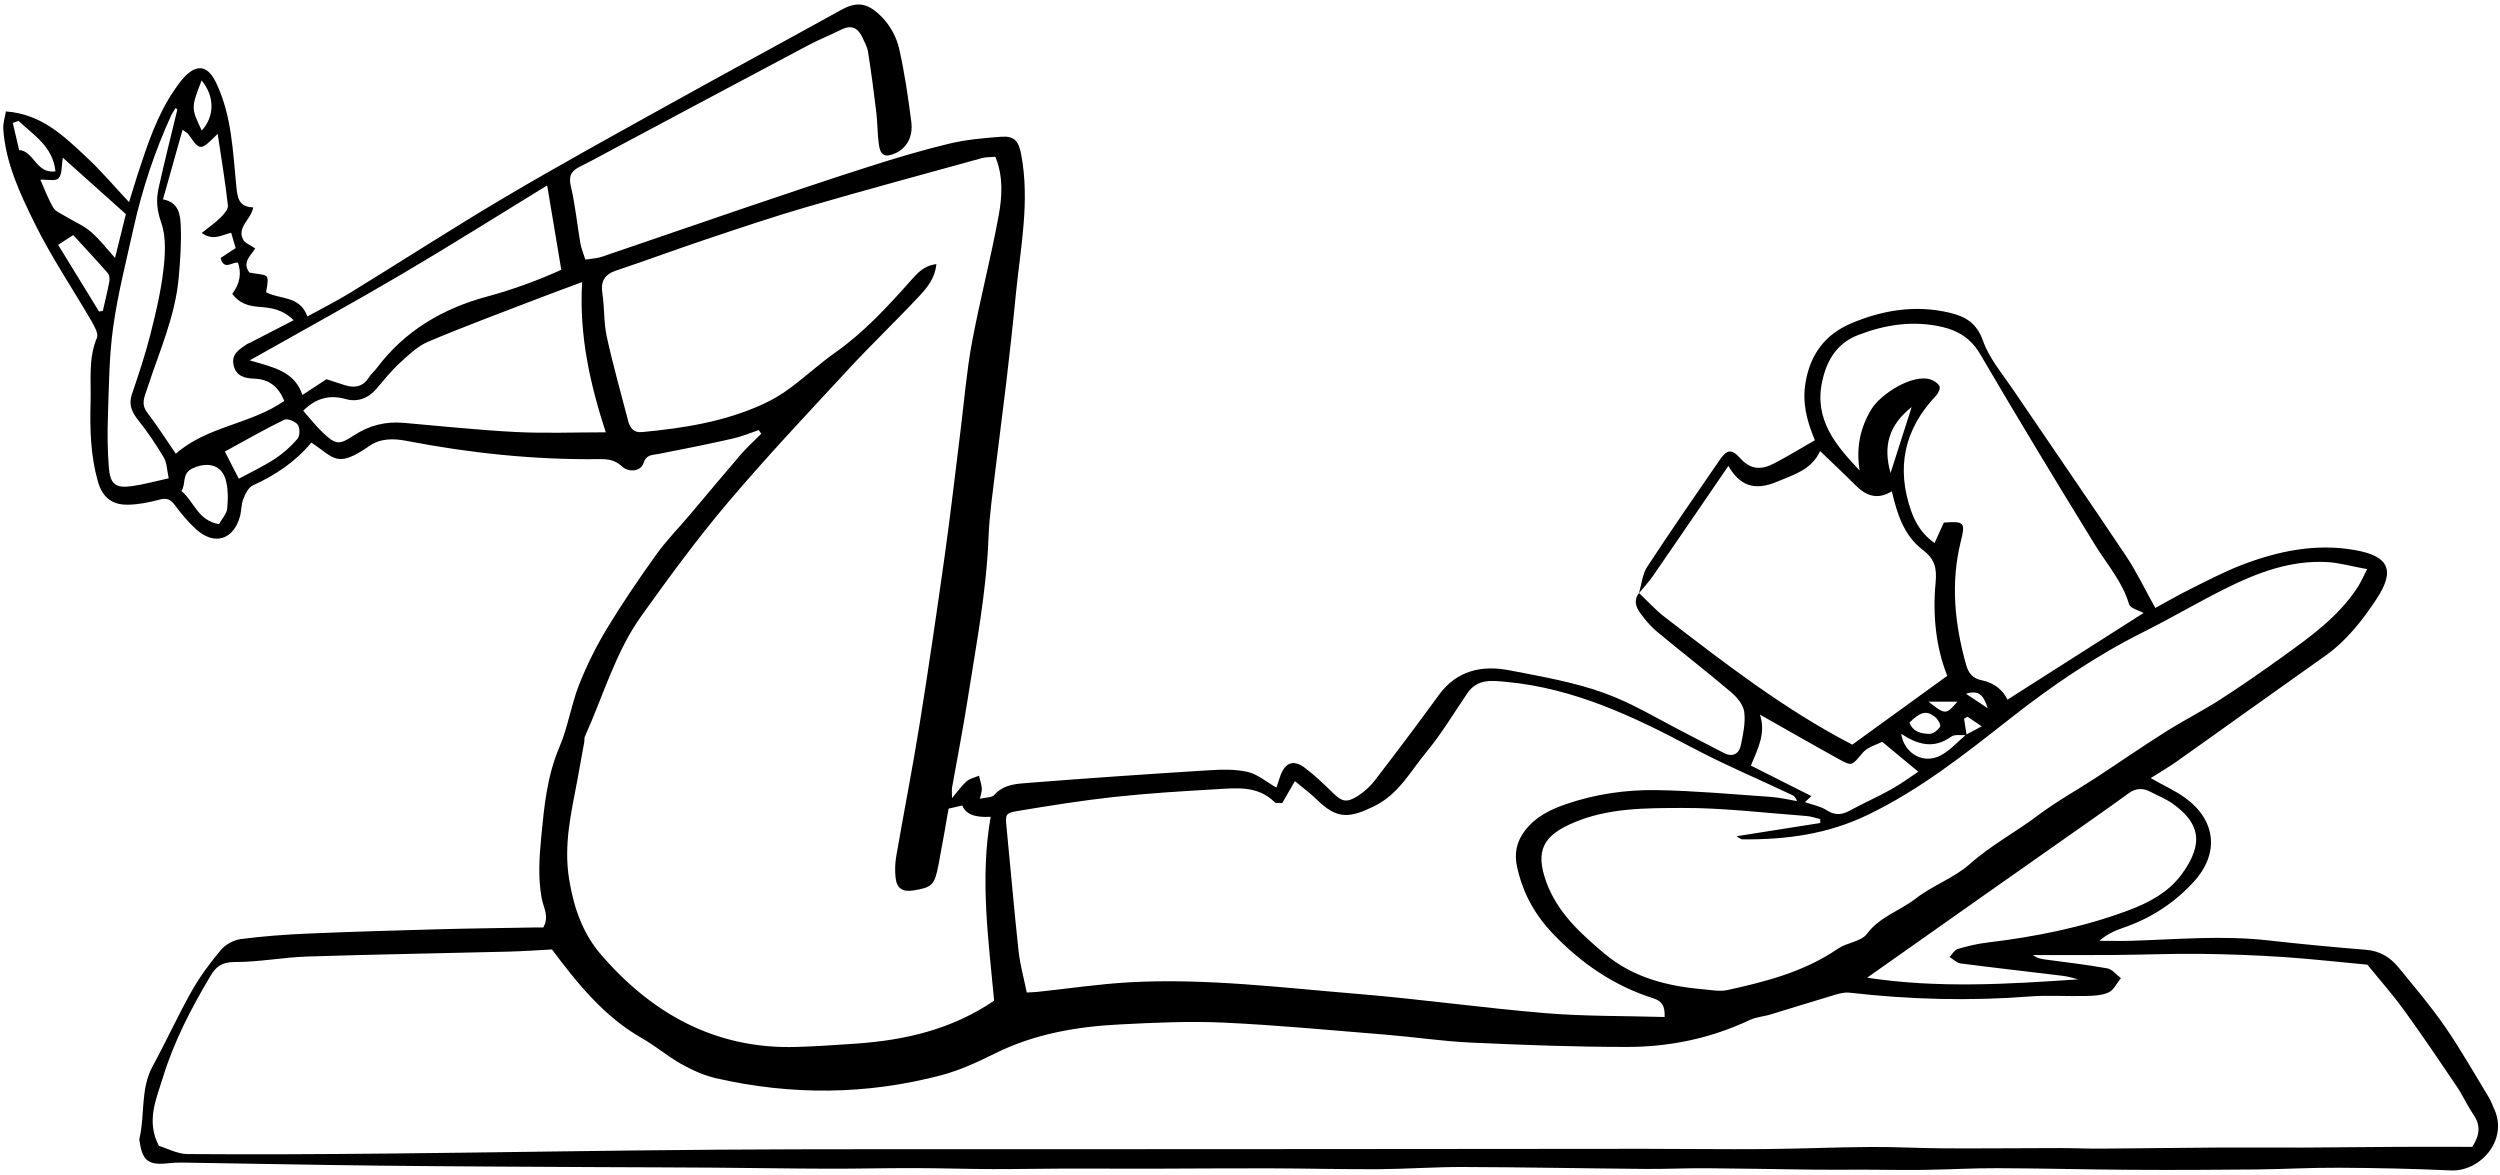 <svg width="547" height="257" viewBox="0 0 547 257" fill="none" xmlns="http://www.w3.org/2000/svg">
<path d="M358.59 129.86C359.17 127.9 359.33 125.67 360.41 124.02C365.53 116.18 370.88 108.5 376.17 100.78C377.81 98.37 378.79 98.07 380.79 100.29C383.14 102.91 385.56 102.78 388.23 101.37C391.23 99.79 394.14 98.02 397.1 96.32C395.27 91.97 394.31 88.04 395.06 83.66C396.11 77.5 399.34 73.19 404.95 70.79C411.88 67.83 419.11 66.65 426.6 68.43C430.01 69.24 432.51 70.66 433.88 74.56C435.24 78.43 438.12 81.79 440.48 85.28C448.69 97.41 457.02 109.45 465.16 121.62C467.48 125.1 469.29 128.92 471.58 133.02C474.01 131.7 476.47 130.27 479.02 129C482.78 127.13 486.52 125.15 490.43 123.64C498.38 120.58 506.58 118.85 515.17 120.34C522.69 121.64 524.18 124.73 519.94 131.13C516.9 135.72 513.48 140.12 508.91 143.39C502.85 147.72 496.77 152.01 490.7 156.33C485.83 159.79 480.99 163.3 476.1 166.73C474.46 167.88 472.72 168.89 470.57 170.25C473.58 171.95 476 173.04 478.1 174.56C484.88 179.46 485.65 186.76 479.99 192.94C475.74 197.58 470.56 200.96 464.55 203C462.73 203.62 460.97 204.42 459.34 205.85C461.73 205.85 464.13 205.91 466.52 205.84C476.38 205.53 486.23 204.64 496.11 205.74C503.28 206.54 510.46 207.24 517.65 207.81C520.68 208.05 522.95 209.43 524.75 211.62C528.25 215.89 531.85 220.12 534.98 224.66C538.42 229.63 541.4 234.93 544.55 240.1C545.03 240.89 545.33 241.78 545.72 242.62C548.87 249.41 542.71 256.38 536.27 256.09C528.11 255.71 519.94 255.55 511.77 255.5C505.72 255.46 499.66 255.82 493.6 255.88C484.37 255.97 475.15 256.01 465.92 255.95C456.3 255.89 446.69 255.63 437.07 255.6C431.68 255.58 426.29 255.9 420.9 255.97C416.55 256.03 412.19 255.93 407.83 255.92C404.16 255.92 400.48 255.97 396.81 255.92C389.01 255.83 381.22 255.66 373.42 255.61C368.96 255.58 364.49 255.8 360.02 255.76C346.71 255.65 333.4 255.38 320.09 255.34C313.94 255.32 307.78 255.78 301.63 255.82C293.62 255.86 285.6 255.65 277.59 255.63C269.02 255.61 260.44 255.69 251.87 255.71C245.4 255.72 238.93 255.67 232.46 255.69C227.34 255.7 222.22 255.82 217.09 255.8C211.42 255.78 205.76 255.59 200.09 255.58C193.75 255.57 187.41 255.73 181.07 255.71C172.74 255.69 164.41 255.54 156.08 255.48C148.02 255.42 139.97 255.41 131.91 255.37C115.78 255.28 99.66 255.23 83.53 255.05C68.94 254.89 54.34 254.59 39.75 254.37C38.69 254.35 37.63 254.42 36.58 254.54C32.54 254.98 31.16 253.94 30.58 249.91C30.54 249.65 30.45 249.37 30.51 249.12C31.75 243.89 30.68 238.28 33.41 233.27C36.37 227.85 38.92 222.21 41.95 216.84C43.76 213.64 45.99 210.64 48.36 207.82C49.36 206.63 51.15 205.67 52.69 205.47C57.52 204.84 62.39 204.48 67.26 204.27C76.85 203.86 86.44 203.58 96.03 203.32C103.03 203.13 110.02 203.06 117.02 202.93C117.65 202.92 118.28 202.93 118.87 202.93C120.24 200.54 118.92 198.62 118.54 196.63C117.68 192.11 118 187.59 118.43 183.06C119.07 176.38 119.7 169.77 122.41 163.44C124.26 159.12 124.95 154.3 126.67 149.91C128.34 145.65 130.41 141.48 132.78 137.56C136.14 132.01 139.8 126.63 143.58 121.35C145.79 118.27 148.49 115.53 150.95 112.62C154.66 108.23 158.33 103.8 162.08 99.45C163.47 97.85 165.06 96.42 166.56 94.91C166.38 94.64 166.2 94.37 166.02 94.1C164.11 94.74 162.24 95.54 160.29 95.97C154.9 97.18 149.48 98.29 144.05 99.33C142.62 99.6 141.4 99.43 140.77 101.39C140.22 103.11 137.61 103.48 136.06 102.03C134.51 100.57 132.91 100.43 131.02 100.46C116.85 100.62 102.84 99.15 88.93 96.46C86.23 95.94 83.32 95.84 80.86 97.55C73.57 102.63 73.13 100.1 68.12 96.84C64.68 100.99 60.29 103.96 55.33 106.2C54.36 106.64 53.67 108.07 53.23 109.19C52.76 110.39 52.84 111.79 52.49 113.05C51.04 118.17 46.84 119.41 42.88 115.78C41.15 114.19 39.61 112.35 38.21 110.46C37.26 109.18 36.41 108.92 34.87 109.33C32.6 109.93 30.23 110.41 27.89 110.43C24.39 110.46 22.35 108.69 21.39 105.26C19.81 99.61 19.65 93.82 19.82 88.01C19.96 83.29 19.28 78.51 21.21 73.9C21.58 73.01 20.68 71.41 20.05 70.32C15.89 63.14 11.2 56.22 7.55 48.79C4.37 42.34 1.23 35.68 0.72 28.28C0.63 26.98 1.09 25.64 1.29 24.38C9.22 24.98 14.08 29.88 19.03 34.49C22.09 37.34 24.8 40.56 28.24 44.23C29.11 41.43 29.64 39.61 30.23 37.81C32.3 31.54 34.35 25.27 38.12 19.74C38.86 18.66 39.62 17.56 40.54 16.64C43.44 13.77 45.65 14.62 47.36 18.26C50.74 25.45 50.94 33.15 51.71 40.78C51.95 43.13 52.15 45.27 55.4 45.38C54.95 48.05 51.77 49.68 53.2 52.42C53.61 53.21 54.78 53.61 55.84 54.36C54.96 55.85 52.88 57.35 54.56 59.63C58.59 60.43 59.04 59.43 58.22 63.95C61.21 65.56 65.59 64.61 67.26 69.24C70.64 67.38 73.8 65.8 76.8 63.95C88.11 57.01 99.25 49.78 110.67 43.04C122.56 36.02 134.67 29.37 146.75 22.66C159.07 15.81 171.49 9.13 183.82 2.29C187.44 0.28 189.83 0.38 193.27 4.07C194.91 5.83 196.19 8.29 196.73 10.64C197.93 15.91 198.7 21.29 199.39 26.65C199.82 29.96 198.34 32.46 195.88 33.54C193.68 34.51 192.64 34.06 192.3 31.68C191.97 29.37 192.02 27.02 191.75 24.7C191.22 20.25 190.63 15.8 189.93 11.37C189.75 10.23 189.14 9.14 188.63 8.07C187.67 6.07 186.24 5.39 184.11 6.46C181.76 7.64 179.3 8.6 176.98 9.83C162.87 17.3 148.79 24.83 134.7 32.34C132.13 33.71 129.59 35.12 126.98 36.41C125.08 37.35 124.34 38.4 124.9 40.76C125.88 44.86 126.27 49.1 126.99 53.27C127.19 54.4 127.67 55.49 128.08 56.8C129.44 56.58 130.64 56.54 131.72 56.17C142.3 52.58 152.86 48.9 163.44 45.32C172.39 42.29 181.34 39.26 190.34 36.39C196.09 34.56 201.88 32.82 207.74 31.42C211.43 30.54 215.27 30.2 219.07 29.92C221.95 29.71 222.89 30.87 223.44 33.82C225.39 44.16 223.25 54.33 222.25 64.55C221.63 70.97 220.91 77.38 220.16 83.79C219.42 90.08 218.56 96.35 217.82 102.63C217.23 107.61 216.48 112.58 216.29 117.58C215.83 129.5 213.57 141.17 211.74 152.91C210.73 159.4 209.45 165.85 208.31 172.32C208.22 172.8 208.3 173.32 208.3 174.63C209.67 173.02 210.46 171.84 211.5 170.95C212.22 170.33 213.29 170.12 214.2 169.73C214.42 170.65 214.73 171.56 214.82 172.49C214.88 173.1 214.61 173.74 214.41 174.77C215.68 174.46 217.01 174.54 217.55 173.93C219.65 171.55 222.52 171.49 225.19 171.28C238.37 170.24 251.56 169.34 264.75 168.52C267.51 168.35 270.4 168.29 273.05 168.91C275.17 169.41 277.02 171.03 279.28 172.33C279.43 171.88 279.73 170.99 280.02 170.1C281.1 166.8 282.98 166.05 285.64 168.1C287.71 169.7 289.64 171.51 291.5 173.35C293.56 175.39 294.57 175.74 297.02 174.2C298.44 173.31 299.77 172.11 300.79 170.78C305.53 164.62 310.21 158.41 314.78 152.12C318.72 146.69 324.18 145.49 330.25 146.66C337.19 148 344.26 149.22 350.88 151.59C357.25 153.87 363.12 157.53 369.2 160.61C371.9 161.98 374.56 163.44 377.27 164.79C379.11 165.71 380.5 164.94 380.88 163.11C381.39 160.7 381.94 158.15 381.64 155.77C381.44 154.2 380.03 152.52 378.71 151.41C373.41 146.91 367.9 142.66 362.55 138.21C361.16 137.05 359.95 135.6 358.88 134.13C357.94 132.83 357.38 131.3 358.63 129.77C360.51 131.54 362.25 133.48 364.28 135.04C377.35 145.09 390.37 155.2 405.28 162.93C411.99 158.07 418.87 153.08 426.06 147.87C423.58 141.66 422.84 134.57 423.51 127.49C423.82 124.19 423.29 122.27 420.64 120.26C416.64 117.22 415.09 112.52 413.94 107.5C410.69 109.47 408.23 108.43 405.96 106.15C403.5 103.68 400.94 101.29 398.24 98.69C396.37 102.82 392.43 103.87 388.84 105.39C383.93 107.47 380.66 106.3 378.17 101.94C372.74 109.87 367.26 117.92 361.73 125.93C360.78 127.31 359.61 128.55 358.55 129.86H358.59ZM430.3 160.84C429.15 160.93 427.7 160.61 426.9 161.19C423.09 163.95 419.57 162.92 415.98 160.56C416.68 165 420.97 167.32 424.75 165.22C426.77 164.1 428.38 162.26 430.18 160.75C431.13 160.24 432.08 159.74 433.6 158.92C432.18 157.96 431.33 157.39 430.49 156.82L429.74 157.25C429.92 158.45 430.11 159.64 430.29 160.84H430.3ZM34.77 250.71C36.59 251.26 38.8 252.49 41.03 252.51C55.55 252.62 70.08 252.54 84.6 252.4C108.75 252.16 132.91 251.72 157.06 251.55C179.81 251.39 202.55 251.47 225.3 251.45C245.93 251.43 266.57 251.43 287.2 251.42C311.37 251.4 335.54 251.37 359.72 251.36C368.43 251.36 377.14 251.49 385.85 251.42C393.68 251.36 401.51 251.01 409.34 250.96C414.72 250.92 420.09 251.24 425.47 251.26C433.98 251.3 442.49 251.21 451 251.2C453.88 251.2 456.76 251.34 459.65 251.32C468.36 251.26 477.08 251.13 485.79 251.08C491.83 251.04 497.87 251.11 503.91 251.09C510.85 251.06 517.79 250.96 524.72 250.93C530.23 250.9 535.74 250.93 540.93 250.93C542.69 248.24 542.73 246.11 541.18 243.85C539.84 241.91 538.88 239.7 537.56 237.74C533.75 232.1 529.94 226.45 525.95 220.95C523.43 217.48 520.56 214.25 517.98 211.07C511.68 210.49 505.53 209.79 499.36 209.38C493.32 208.99 487.27 208.77 481.22 208.7C475.05 208.64 468.88 208.9 462.7 208.95C456.74 209 450.77 208.96 444.81 208.96C445.77 209.73 446.76 209.83 447.75 209.97C452.2 210.58 456.67 211.08 461.08 211.88C462.16 212.08 463.06 213.27 464.05 214.01C463.18 215.09 462.51 216.61 461.38 217.13C459.89 217.82 458.05 217.88 456.35 217.92C452.31 218.03 448.24 217.71 444.22 218.02C431.02 219.05 417.87 218.71 404.72 217.2C403.13 217.02 401.4 217.71 399.79 218.18C395.63 219.4 391.51 220.73 387.36 221.98C385.87 222.43 384.22 222.52 382.84 223.18C374.32 227.2 365.28 229.08 355.96 229.07C344.6 229.07 333.23 228.64 321.87 228.12C315.68 227.84 309.53 226.9 303.35 226.4C291.51 225.44 279.67 224.31 267.81 223.75C260.31 223.4 252.76 223.75 245.25 224.13C235.7 224.6 226.38 226.18 217.67 230.51C213.91 232.38 210.02 234.18 205.98 235.25C189.64 239.57 173.15 239.69 156.68 235.92C154.03 235.31 151.43 234.13 149.03 232.79C146.06 231.13 143.44 228.85 140.48 227.17C132.28 222.51 126.53 215.42 120.77 207.74C117.72 207.9 114.43 208.14 111.15 208.22C96.5 208.59 81.85 208.82 67.21 209.29C61.95 209.46 56.7 210.5 51.44 210.49C48.73 210.49 47.38 211.3 46.1 213.45C41.83 220.6 38 228 35.58 235.94C34.18 240.51 31.93 245.35 34.78 250.74L34.77 250.71ZM217.52 218.95C216.27 205.53 214.38 192.19 216.76 178.71C213.32 178.937 211.25 178.113 210.55 176.24C209.6 176.46 208.66 176.67 207.55 176.93C206.81 181.1 206.11 185.26 205.31 189.39C204.48 193.67 203.88 194.2 199.78 194.84C197.46 195.2 196.2 194.38 195.95 192.01C195.78 190.45 195.84 188.82 196.11 187.28C197.78 177.62 199.68 168.01 201.23 158.33C203.21 145.97 205.02 133.58 206.76 121.19C208.02 112.2 209.04 103.17 210.17 94.15C210.97 87.75 211.49 81.29 212.66 74.95C214.39 65.67 216.8 56.51 218.5 47.22C219.27 43.04 219.56 38.63 217.79 34.31C216.67 34.41 215.73 34.35 214.87 34.59C202.05 38.13 189.21 41.6 176.45 45.31C169.13 47.44 161.9 49.89 154.66 52.31C148.03 54.53 141.48 56.97 134.85 59.18C132.25 60.05 131.39 61.55 131.8 64.23C132.28 67.35 132.09 70.6 132.76 73.66C134.11 79.84 135.84 85.93 137.43 92.06C137.83 93.62 138.62 94.71 140.46 94.54C149.55 93.69 158.52 92.28 166.9 88.45C169 87.49 171.04 86.28 172.89 84.9C176.25 82.42 179.33 79.55 182.74 77.15C189.06 72.7 194.21 67.08 199.3 61.37C200.73 59.76 202.16 58.1 204.88 57.79C204.58 60.9 202.86 62.94 201.14 64.78C196.02 70.26 190.58 75.44 185.49 80.95C176.63 90.52 167.67 100.03 159.24 109.98C152.54 117.89 146.4 126.29 140.36 134.72C134.63 142.72 131.99 152.28 127.97 161.15C127.81 161.49 127.91 161.94 127.84 162.33C127.35 165.05 126.87 167.78 126.36 170.5C125.01 177.71 123.29 184.7 124.52 192.35C125.53 198.63 127.55 204.28 131.44 208.8C142.62 221.79 156.57 229.61 174.29 229.07C178.65 228.94 183 228.64 187.35 228.34C198.01 227.59 208.21 225.27 217.53 218.94L217.52 218.95ZM364.22 222.5C364.33 220.03 363.56 219.02 361.79 218.45C353.19 215.71 346.06 210.87 339.77 204.28C335.64 199.95 333.13 195.2 331.92 189.59C331.32 186.82 331.77 184.21 333.64 181.76C336.03 178.64 339.29 177.09 342.77 175.9C349.18 173.72 355.88 172.76 362.59 172.88C370.88 173.03 379.15 173.78 387.43 174.36C389.36 174.49 391.26 174.96 393.18 175.28C392.93 174.47 392.55 174.15 392.1 173.94C384.73 170.45 377.19 167.27 370 163.45C357.25 156.67 344.3 150.59 329.69 149.21C326.59 148.92 323.29 148.41 321.09 151.63C318.12 155.99 315.4 160.57 312.04 164.62C308.57 168.8 306.05 173.77 300.63 176.42C295.21 179.07 292.52 179.25 288.23 175.05C286.77 173.62 285.11 172.41 283.32 170.91C282.25 172.77 281.41 174.22 280.55 175.71C279.93 175.66 279.2 175.83 278.93 175.55C275.17 171.79 270.42 172.44 265.85 172.7C258.47 173.12 251.09 173.58 243.75 174.38C236.8 175.13 229.88 176.25 222.98 177.39C219.86 177.9 219.95 178.09 220.26 181.3C221.14 190.22 221.89 199.16 222.86 208.07C223.19 211.1 224.03 214.08 224.66 217.16C225.64 217.1 226.28 217.09 226.93 217.03C233.75 216.31 240.55 215.28 247.39 214.91C263.95 214.03 280.4 216.1 296.86 217.45C310.66 218.58 324.4 220.54 338.2 221.68C346.74 222.39 355.35 222.26 364.23 222.52L364.22 222.5ZM398.29 180.07L398.25 179.21C397.25 178.98 396.25 178.61 395.23 178.54C386.14 177.87 377.05 176.74 367.97 176.78C360.04 176.82 351.97 176.74 344.31 179.99C337.67 182.81 335.85 186.11 338.32 192.95C340.74 199.64 345.77 204.2 351.02 208.62C357.25 213.86 364.65 215.75 372.51 216.44C374.34 216.6 376.26 217 377.99 216.62C386.46 214.76 394.83 212.6 402.16 207.56C404.11 206.22 407.21 206.03 408.47 204.34C411.31 200.54 415.71 199.29 419.18 196.59C422.86 193.73 427.56 192.1 431.02 189.03C435.64 184.92 441.05 182.07 445.92 178.39C449.87 175.41 454.25 173 458.4 170.29C463.54 166.93 468.58 163.44 473.77 160.16C477.72 157.66 481.91 155.55 485.84 153.02C490.46 150.05 494.96 146.9 499.42 143.7C505.5 139.33 511.61 134.96 515.81 128.56C516.55 127.43 517.08 126.17 517.93 124.53C514.54 123.91 511.84 123.12 509.11 122.98C501.23 122.56 494.05 125.24 487.16 128.66C481.03 131.7 475.14 135.2 469.02 138.26C458.62 143.46 449.1 149.93 439.97 157.1C430.02 164.91 420.17 172.77 408.58 178.33C399.78 182.56 390.75 183.73 381.3 183.65C380.84 183.65 380.38 183.2 379.94 182.97C386.18 181.98 392.23 181.03 398.29 180.07ZM425.33 114.34C429.89 114 430.04 114.36 429.01 118.51C426.76 127.6 427.69 136.59 430.2 145.51C430.73 147.37 431.71 148.47 433.59 148.84C436.33 149.39 438.28 151.01 439.23 153.09C449.31 146.67 459.36 140.27 469.01 134.12C468.13 133.61 466.12 133.14 465.83 132.17C464.35 127.21 460.99 123.46 458.38 119.21C449.88 105.4 441.48 91.52 433.29 77.53C431.28 74.09 428.5 72.35 424.93 71.53C418.67 70.09 412.62 70.99 406.67 73.26C401.94 75.06 399.74 78.75 398.72 83.33C396.83 91.74 401.64 97.41 406.89 102.95C406.11 98.14 406.92 93.8 409.39 89.65C411.49 86.14 418.51 81.77 422.38 83.02C423.15 83.27 424.05 83.85 424.37 84.53C424.59 84.99 424.1 86.05 423.63 86.55C416.62 93.9 414.82 102.38 418.2 111.9C419.14 114.56 420.66 116.97 423.27 118.82C424 117.21 424.6 115.91 425.32 114.33L425.33 114.34ZM66.34 89.86C67.82 91.54 69.11 93.21 70.62 94.64C73.46 97.33 74.17 97.42 77.45 95.26C80.79 93.06 84.38 92.17 88.33 92.52C96.47 93.22 104.61 94.1 112.77 94.52C119.19 94.85 125.63 94.59 132.54 94.59C129.1 84 126.68 73.35 127.37 61.72C123.86 63.03 121.04 64.05 118.24 65.13C110.03 68.3 101.76 71.35 93.65 74.78C91.32 75.77 89.33 77.72 87.41 79.48C85.58 81.16 84.01 83.14 82.39 85.04C80.58 87.18 78.19 88.04 75.63 87.31C71.89 86.25 68.95 87.28 66.34 89.87V89.86ZM454.72 214.27C453.61 214.01 452.52 213.66 451.4 213.52C443.93 212.6 436.44 211.77 428.98 210.8C428.13 210.69 427.36 209.87 426.56 209.39C427.15 208.79 427.63 207.85 428.34 207.64C430.46 207.01 432.64 206.49 434.84 206.23C445.34 204.97 455.67 202.92 465.58 199.23C470.05 197.57 474.39 195.3 477.29 191.38C482.48 184.35 481.11 179.96 475.42 175.87C473.94 174.8 472.17 174.13 470.55 173.26C468.87 172.36 467.3 172.43 465.73 173.58C463.3 175.36 460.84 177.1 458.38 178.83C450.31 184.51 442.23 190.16 434.17 195.84C425.65 201.84 417.13 207.85 408.53 213.92C423.98 216.28 439.33 215.33 454.73 214.28L454.72 214.27ZM62.2 87.72C60.93 84.59 58.86 82.96 55.62 82.85C53.54 82.78 51.65 82.31 51.11 79.91C50.56 77.45 52.41 76.41 54.04 75.29C54.25 75.14 54.52 75.08 54.76 74.96C57.78 73.4 60.81 71.84 64.25 70.07C61.7 67.53 59.04 67.32 56.46 67.12C54.11 66.94 52.2 66.2 50.82 64.29C52.473 62.117 52.89 59.846 52.07 57.48C50.88 57.19 49.02 59.34 48.27 56.44C49.34 55.74 50.38 55.05 51.56 54.28C51.21 53.07 50.9 52.02 50.58 50.93C48.42 51.44 46.63 52.75 44.13 50.97C45.67 49.74 47.03 48.81 48.19 47.67C48.94 46.93 49.97 45.82 49.87 44.99C49.3 39.87 48.45 34.79 47.63 29.29C43.81 33.08 43.78 33.07 41.23 29.38C40.99 29.03 40.53 28.84 39.94 28.4C38.47 33.64 37.08 38.55 35.66 43.62C39.17 44.28 39.46 47.05 39.55 49.44C39.7 53.23 39.44 57.06 39.09 60.85C38.32 69.34 34.78 77.06 32.2 85.05C31.63 86.81 30.78 88.37 32.19 90.22C34.45 93.21 36.48 96.38 38.47 99.28C45.28 93.24 54.84 92.86 62.19 87.72H62.2ZM71.43 82.97C72.76 83.4 74.12 83.86 75.5 84.29C77.61 84.95 79.39 84.63 80.68 82.62C81.17 81.85 81.91 81.24 82.46 80.51C88.57 72.36 96.9 67.5 106.52 64.9C112.26 63.35 117.74 61.32 122.81 59.03C121.78 52.89 120.8 47.01 119.72 40.57C108.88 47.21 98.42 53.8 87.77 60.07C77.12 66.34 66.27 72.28 54.63 78.85C59.85 80.37 64.44 81.23 66.17 86.42C68.06 85.19 69.56 84.2 71.44 82.97H71.43ZM38.78 23.97C38.67 23.85 38.56 23.74 38.45 23.62C38.11 24.17 37.71 24.7 37.44 25.28C33.84 33.18 31.11 41.39 29.23 49.86C27.64 57.06 25.79 64.23 24.77 71.51C23.86 78 23.84 84.62 23.61 91.18C23.48 94.86 23.53 98.56 23.81 102.23C24.1 105.96 25.28 106.88 28.91 106.36C31.47 106 33.98 105.29 36.92 104.65C36.51 102.79 36.52 101.25 35.84 100.11C34.18 97.3 32.34 94.57 30.31 92.02C28.89 90.23 28.07 88.59 28.86 86.26C30.29 82.04 31.72 77.81 32.82 73.5C34.02 68.81 35.15 64.06 35.73 59.26C36.15 55.77 36.4 51.89 35.27 48.7C34.32 46.02 34.14 43.71 34.69 41.21C35.97 35.44 37.42 29.71 38.8 23.97H38.78ZM394.93 175.51C396.69 176.13 398.33 176.41 399.61 177.24C401.41 178.41 402.93 178.36 404.74 177.36C407.73 175.71 410.88 174.35 413.85 172.68C416.06 171.44 418.11 169.91 419.72 168.85C417.01 166.6 414.47 164.5 411.83 162.31C410.71 162.9 408.68 163.4 407.58 164.68C405.18 167.48 405.33 167.73 402.46 166.16C396.69 162.98 390.99 159.7 385.07 156.35C386.45 160.46 384.55 163.99 383.09 167.51C387.56 169.76 391.86 171.93 396.33 174.18C395.76 174.71 395.42 175.04 394.92 175.51H394.93ZM13.76 34.5C13.43 36.36 13.62 38.15 12.81 39.01C12.17 39.7 10.32 39.25 8.83 39.32C9.77 41.42 10.53 43.52 11.65 45.42C12.15 46.27 13.34 46.73 14.26 47.3C16.13 48.44 18.23 49.3 19.87 50.71C21.84 52.4 23.44 54.53 25.17 56.44C25.97 53.21 26.78 49.92 27.54 46.85C22.86 42.66 18.39 38.66 13.75 34.5H13.76ZM52.24 104.75C54.92 103.3 57.65 102.02 60.15 100.39C61.98 99.19 63.68 97.67 65.1 96C65.64 95.36 65.66 93.61 65.16 92.94C64.61 92.2 62.88 91.5 62.18 91.84C57.75 94.01 53.47 96.47 49.2 98.8C50.31 100.97 51.2 102.7 52.25 104.75H52.24ZM47.92 114.68C48.6 113.45 49.62 112.38 49.72 111.24C49.9 109.1 49.95 106.78 49.32 104.77C48.32 101.58 45.26 101.04 42.16 102.47C39.67 103.61 40.77 105.84 39.7 107.45C42.48 109.69 43.2 113.87 47.92 114.69V114.68ZM12.72 53.57C15.78 58.56 18.73 63.36 21.67 68.16L22.5 68.02C22.99 65.88 23.52 63.76 23.92 61.61C24.03 61.03 23.96 60.19 23.6 59.78C21.13 56.96 18.57 54.22 16.02 51.43C14.65 52.31 13.82 52.86 12.72 53.57ZM4.06 26.44C3.64 26.59 3.22 26.74 2.8 26.9C3.26 28.88 3.73 30.85 4.19 32.83C7.47 33.06 7.88 38.09 12.14 37.49C11.55 31.95 7.29 29.57 4.06 26.44ZM44.12 17.59C41.8 23.55 41.8 23.66 44.15 28.57C46.95 25.44 47.03 21.18 44.12 17.59ZM413.65 103.5C415.21 98.63 416.67 94.06 418.27 89.06C413.33 92.99 411.96 97.46 413.65 103.5ZM417.79 158.08C418.53 160.17 420.41 160.54 422.2 160.57C422.99 160.59 424.06 159.72 424.5 158.97C424.72 158.59 423.99 157.33 423.38 156.86C421.5 155.38 420.22 155.72 417.8 158.09L417.79 158.08ZM428.29 153.52H421.94C425.65 156.43 425.78 156.43 428.29 153.52ZM434.93 154.97C433.85 151.67 432.74 151.06 430.14 151.79C431.53 152.72 433.03 153.71 434.93 154.97Z" fill="black"/>
</svg>
